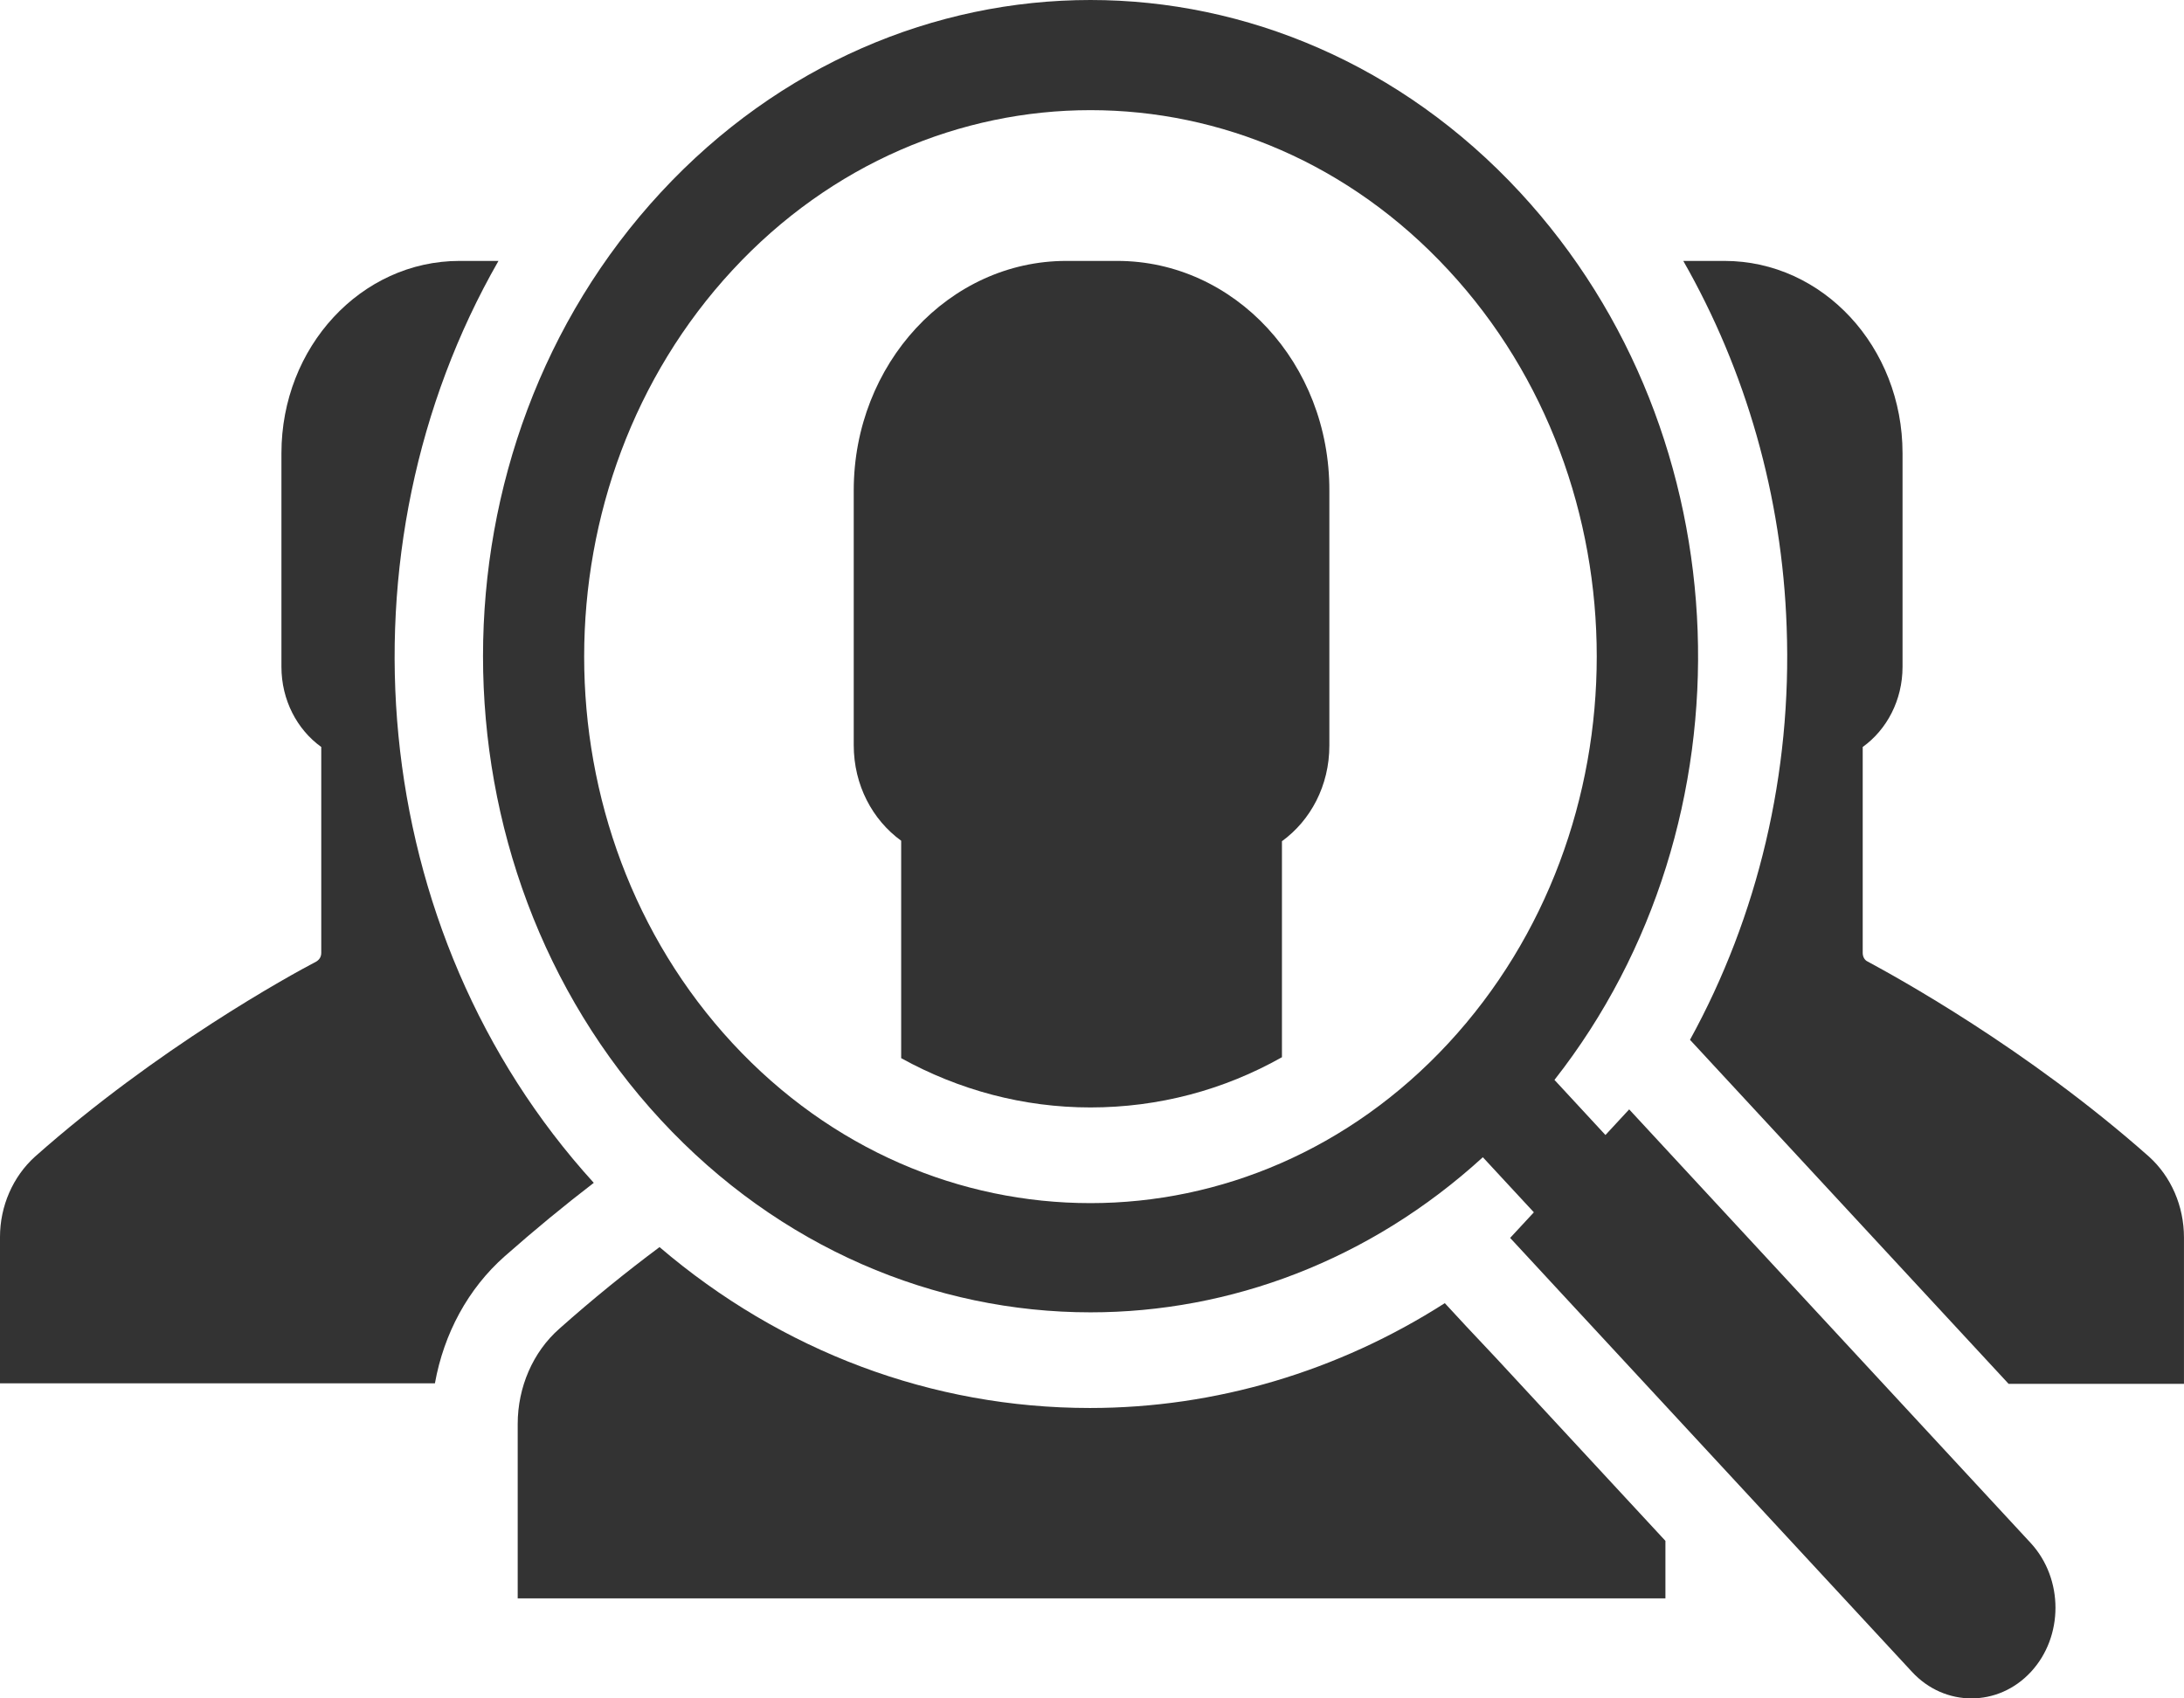 <svg width="72" height="56" viewBox="0 0 72 56" version="1.1" xmlns="http://www.w3.org/2000/svg" xmlns:xlink="http://www.w3.org/1999/xlink">
<g id="Canvas" fill="none">
<g id="group">
<g id="Group">
<g id="Group_2">
<g id="Vector">
<path d="M 31.272 2.613L 30.638 1.928C 30.608 1.896 30.594 1.88 30.564 1.848C 27.053 4.094 23.012 5.305 18.867 5.305C 13.659 5.305 8.703 3.441 4.676 -9.72395e-07C 3.585 0.813 2.463 1.721 1.372 2.692C 0.502 3.457 -4.50168e-07 4.62 -4.50168e-07 5.831L -4.50168e-07 11.582L 18.926 11.582L 37.837 11.582L 37.837 9.686L 32.275 3.68L 31.272 2.613Z" transform="translate(17.067 41.12)" fill="#333333"/>
</g>
<g id="Vector_2">
<path d="M 8.688 4.86198e-07L 7.848 4.86198e-07L 7.007 4.86198e-07C 3.142 4.86198e-07 4.50168e-07 3.393 4.50168e-07 7.568L 4.50168e-07 15.964C 4.50168e-07 17.286 0.62 18.433 1.564 19.118L 1.564 26.287C 3.467 27.339 5.591 27.912 7.803 27.912C 10.046 27.912 12.199 27.339 14.117 26.256L 14.117 19.134C 15.061 18.449 15.68 17.302 15.68 15.979L 15.68 7.583C 15.695 3.378 12.553 4.86198e-07 8.688 4.86198e-07Z" transform="translate(28.145 8.603)" fill="#333333"/>
</g>
<g id="Vector_3">
<path d="M 15.356 29.537C 11.314 25.953 6.963 23.579 6.077 23.101C 5.974 23.053 5.915 22.942 5.915 22.814L 5.915 16.027C 6.712 15.454 7.228 14.482 7.228 13.383L 7.228 6.341C 7.228 2.836 4.602 4.86198e-07 1.357 4.86198e-07L 0.649 4.86198e-07L 1.80067e-06 4.86198e-07C 2.065 3.616 3.26 7.759 3.408 12.076C 3.585 16.888 2.463 21.603 0.221 25.682C 0.251 25.714 0.266 25.73 0.295 25.762L 0.59 26.08L 0.929 26.447L 1.932 27.53L 10.724 37.025L 16.506 37.025L 16.506 32.198C 16.506 31.162 16.079 30.191 15.356 29.537Z" transform="translate(55.493 8.603)" fill="#333333"/>
</g>
<g id="Vector_4">
<path d="M 51.031 50.886L 39.422 38.348L 38.419 37.264L 38.08 36.898L 37.785 36.579L 37.003 37.424L 35.322 35.607C 41.989 27.116 41.62 14.37 34.186 6.341C 30.277 2.119 25.143 4.86198e-07 20.025 4.86198e-07C 14.906 4.86198e-07 9.773 2.119 5.864 6.341C -1.955 14.785 -1.955 28.486 5.864 36.93C 9.773 41.152 14.906 43.271 20.025 43.271C 24.627 43.271 29.229 41.566 32.961 38.157L 34.643 39.973L 33.861 40.817L 34.495 41.502L 35.498 42.586L 47.108 55.124C 47.653 55.713 48.361 56 49.069 56C 49.778 56 50.486 55.713 51.031 55.124C 52.108 53.961 52.108 52.065 51.031 50.886C 51.031 50.902 51.031 50.886 51.031 50.886ZM 31.826 34.397C 28.566 37.917 24.288 39.67 20.025 39.67C 15.747 39.67 11.484 37.917 8.224 34.397C 1.704 27.355 1.704 15.948 8.224 8.906C 11.484 5.385 15.762 3.632 20.025 3.632C 24.302 3.632 28.566 5.385 31.826 8.906C 38.346 15.932 38.346 27.355 31.826 34.397Z" transform="translate(15.924 0)" fill="#333333"/>
</g>
<g id="Vector_5">
<path d="M 16.433 4.86198e-07L 15.857 4.86198e-07L 15.149 4.86198e-07C 11.904 4.86198e-07 9.278 2.836 9.278 6.341L 9.278 13.383C 9.278 14.482 9.795 15.454 10.591 16.027L 10.591 22.814C 10.591 22.942 10.532 23.037 10.429 23.101C 9.544 23.563 5.192 25.953 1.151 29.537C 0.428 30.191 0 31.162 0 32.182L 0 37.009L 14.338 37.009C 14.633 35.368 15.43 33.887 16.639 32.819C 17.613 31.959 18.601 31.146 19.575 30.398C 12.037 22.113 10.99 9.495 16.433 4.86198e-07Z" transform="translate(0 8.603)" fill="#333333"/>
</g>
</g>
</g>
</g>
</g>
</svg>

